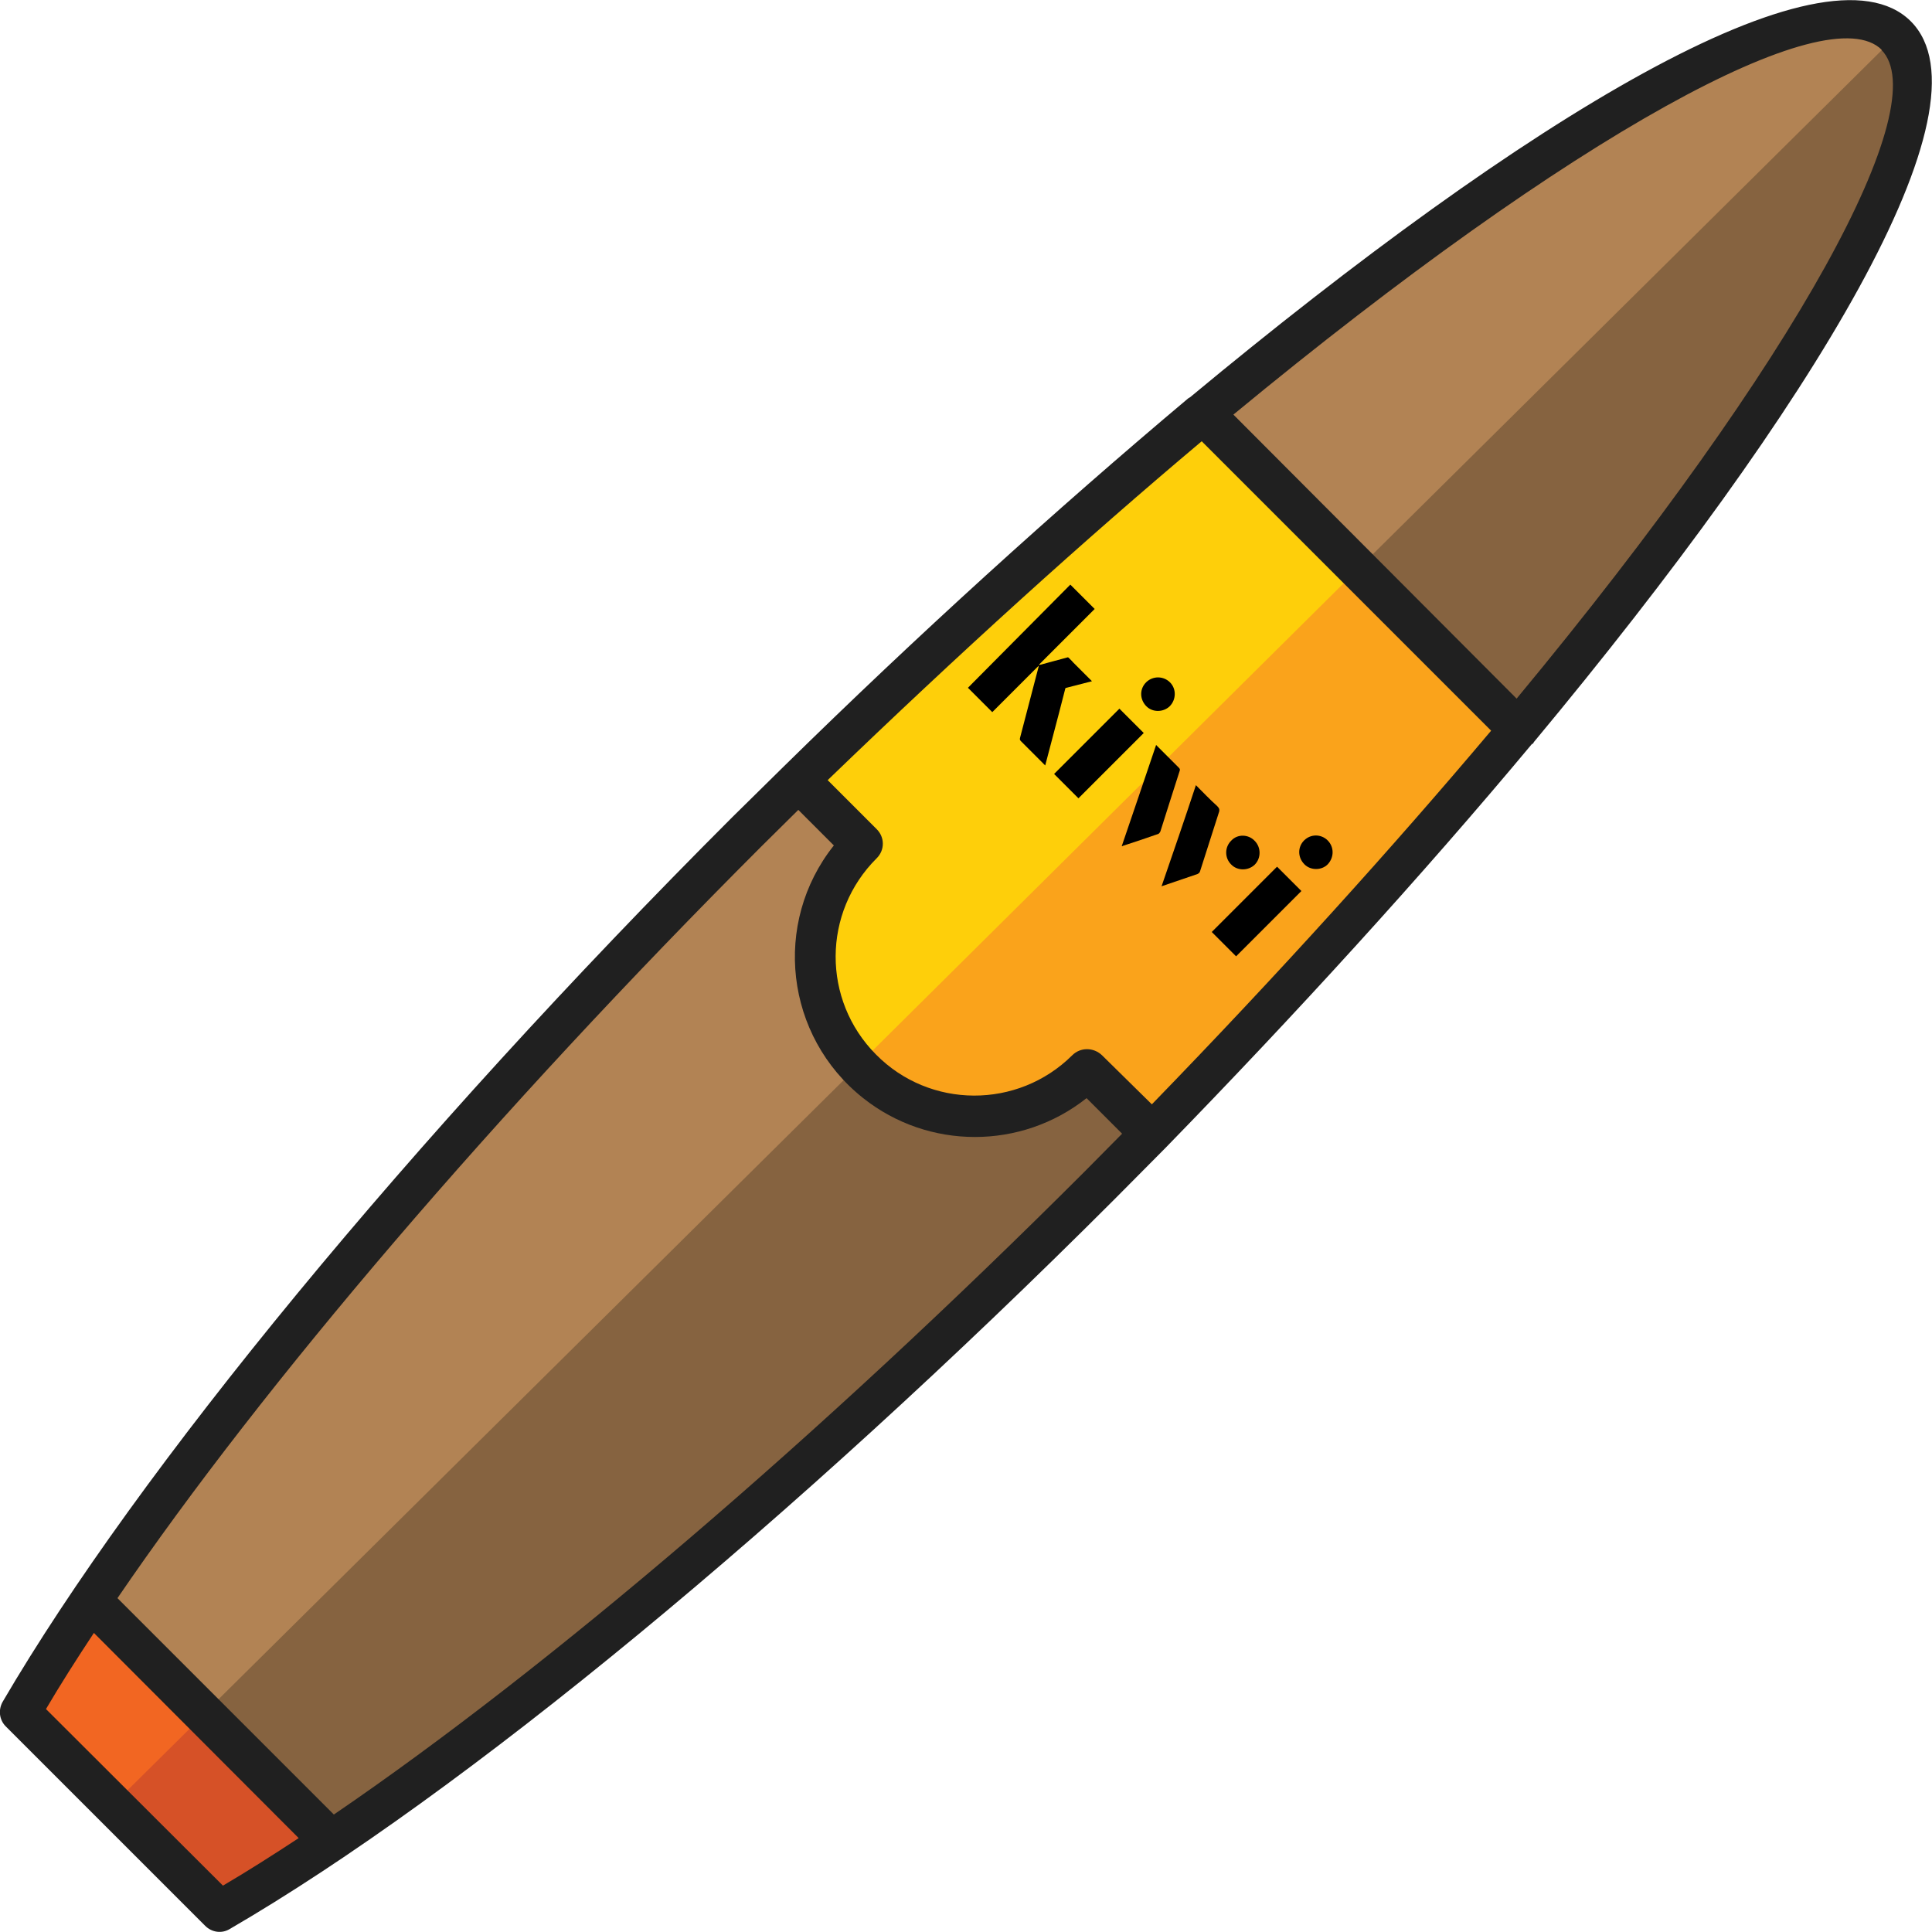 <?xml version="1.0" encoding="utf-8"?>
<!-- Generator: Adobe Illustrator 23.0.3, SVG Export Plug-In . SVG Version: 6.00 Build 0)  -->
<svg version="1.1" id="Layer_1" xmlns="http://www.w3.org/2000/svg" xmlns:xlink="http://www.w3.org/1999/xlink" x="0px" y="0px"
	 viewBox="0 0 500 500" style="enable-background:new 0 0 500 500;" xml:space="preserve">
<style type="text/css">
	.st0{fill:#D65127;}
	.st1{fill:#FAA31B;}
	.st2{fill:#866340;}
	.st3{fill:#F26622;}
	.st4{fill:#FECF0A;}
	.st5{display:none;fill:#B28354;}
	.st6{display:none;fill:#866340;}
	.st7{fill:#B28354;}
	.st8{fill:#202020;}
</style>
<g>
	<path class="st0" d="M59.3,490.1c5.9-3.5,12.4-7.6,19.8-12.5l2.7-1.8l-57.9-57.5l-1.7,2.8c-4.9,7.4-9,13.9-12.5,19.8l-1.1,1.8
		l48.8,48.8L59.3,490.1z"/>
	<path class="st1" d="M225.8,218.6c0,0.7-0.3,1.4-0.8,1.9c-7.3,7.3-11.4,17.1-11.5,27.4c-0.1,10.2,4,20.1,11.2,27.3
		c15.1,15.1,39.5,15.1,54.6,0c1.1-1,2.9-1,4,0l14.7,14.4l1.9-1.9c31.8-32.8,61.7-65.5,88.1-96.9l1.5-1.9l-78.4-78.4l-1.9,1.5
		c-31.5,26.5-64.1,56-96.9,88.1l-1.9,1.9l14.6,14.6C225.5,217.1,225.8,217.8,225.8,218.6z"/>
	<path class="st2" d="M317.4,105.3l-2.2,1.9l77.6,77.6l1.9-2.2c73.2-88.4,110-155.7,94.4-171.5C473.4-4.6,405.9,32.3,317.4,105.3z"
		/>
	<path class="st2" d="M87.9,471.8c56-38.2,127.3-99.1,194.9-166.9l7.4-7.5l3.9-4l-12.8-12.8l-1.9,1.5c-18.9,15.2-46.5,12.3-61.7-6.6
		c-13-16.1-13-39.1,0-55.1l1.5-1.9l-12.7-12.7l-2.4,2.3l-9.1,9C127.2,285,66.4,356,28.1,412l-1.2,1.8L85.9,473L87.9,471.8z"/>
	<path class="st3" d="M23.9,418.3l-1.7,2.8c-4.9,7.4-9,13.9-12.5,19.8l-1.1,1.8l22.5,22.5l19.9-19.7L23.9,418.3z"/>
	<path class="st4" d="M311.1,110.5l-1.9,1.5c-31.5,26.5-64.1,56-96.9,88.1l-1.9,1.9l14.6,14.6c1,1,1,2.7,0,3.7c0,0,0,0,0,0
		c-7.3,7.3-11.4,17.1-11.5,27.4c-0.1,9.7,3.6,19.1,10.2,26.3l125.9-124.9L311.1,110.5z"/>
	<path class="st5" d="M312.4,178.6c0.6-0.8,0.8-1.7,1.2-2.3c0.9-1.5,2.4-2.6,4-2.7c1.3,0,2.6-0.1,3.8,0.4c0.5,0.5,1.6,1.6,1.6,1.6
		l-51.2,50.8c0,0-1.8-1.8-2.7-2.7c-0.6-0.7-1.1-1.5-1.8-2.2c-0.7-0.7-1.2-1.4-1.4-2.4c0-0.1-0.2-0.3-0.3-0.4
		c-1.7-1.3-2.2-3.3-3.1-5.1c-0.8-1.7-0.9-3.5-1.5-5.3c0.3-0.8-0.3-1.6,0-2.4c0.2-0.8,0.2-1.6,0.9-2.2c0.1-1.5,1.2-2.5,1.9-3.7
		c0.5-1,2.6-3.7,2.6-4.4c0.8-0.6,1.7-1.4,2.7-2.1c-0.5-0.5-1-1-1.6-1.5c0-0.8,0.1-1.6,0.1-2.5c0.5-0.6,1.4-1.2,1.6-2.4
		c0.1-0.6,0.9-1.1,1.5-1.8c-1.3-0.8-1.4-2.4-2-3.6c0.4-2,1.2-3.8,3.6-4.3c-0.1-1-0.2-2.1-0.3-3c0.4-0.7,0.8-1.3,1.2-1.9l0.8-0.8
		c0.6-0.4,1.1-0.8,1.8-1.2c-1-1.9-0.5-3.5,1-5c1.5-1.5,3.1-1.7,5.1-1.1c0.5-1.4,1.7-2.3,2.6-3.3c0.9,0.3,1.8-0.7,2.7,0
		c1.1-0.3,1.6,0.9,2.6,0.9c1.5-1.1,3.2-1.7,5.3-0.9c0.8,1,2.3,1.6,2.4,3.4c1.2-1,2.4-0.3,3.6-0.4c2.9,2,3.5,3.5,2.4,6.4
		c0.5,0.2,1,0.3,1.6,0.6c1.2,1,2.1,2.3,2.1,4.1c0.5,0,0.9,0.7,1.5,0.2c0.4,0.3,0.9,0.2,1.3,0.6C310.9,176.8,311.6,177.5,312.4,178.6
		 M280.4,212.7c0.2-1.2,0.7-2.3,1.6-3.1c0.9-0.8,2.1-1.3,3.5-1.1c-0.5-1.5,0.4-2.6,1.1-3.6c0.8-1.1,2.2-1.4,3.6-1.5
		c-0.1-0.6-0.1-1.1-0.2-1.5c1.8-3,2.9-3.6,4.3-3.6c0.2-0.8,0.4-1.6,0.6-2.4c1-1,1.9-1.9,3.1-3.1c0.5,0,1.2,0,2,0
		c-0.1-1.7,1.1-2.7,2.3-3.8c0.8-0.2,1.7-0.4,2.6-0.7c-0.1-1.6,0.8-2.8,1.7-3.9c-2.5-0.6-3.4-2.4-3.6-4.6c-1.3-0.2-2.6-0.3-3.4-1.4
		c-0.2,0.1-0.2,0.2-0.3,0.2c-1,0.6-2,1.3-3.2,1c-0.7-0.2-1.4-0.1-2-0.2c-0.4,1.4-0.4,1.4-1.9,2.9c-0.6,0.2-1,0.3-1.5,0.5
		c0,0.3-0.1,0.6,0.1,0.8c0.4,0.8,0.3,1.6,0.2,2.3c-0.2,0.8-0.7,1.6-1.2,2.3c-0.3,0.5-1,0.7-1.5,1c-0.2,0.1-0.5,0.2-0.9,0.3
		c0.5,0.5,0.7,0.9,1.1,1.1c1.4,1,1.3,3.6,0,5.2c-0.8,1-1.9,1.5-3,1.9c1.1,1.5,0.5,3,0,4.5c-0.3,0.3-0.6,0.7-1,1
		c-0.7,0.4-1.4,0.8-2.1,1.1c0.1,0.4,0.1,0.7,0.3,1c0.5,1.3,0.3,2.5-0.7,3.5c-0.6,0.6-1.1,1.1-1.6,1.6c-0.6,0.2-1.1,0.3-1.5,0.5
		c-0.3,0.8,0.2,1.2,0.7,1.6C279.9,212.7,280.1,212.7,280.4,212.7z M277.8,183.7c-0.6,0.6-1.1,1.2-1.7,1.6c-0.5,0.4-1.1,0.8-1.8,1.3
		c1.2,0.8,1.7,1.8,1.9,3c0.3,1.1-0.2,2.2-0.7,3.2c-0.5,1.1-1.8,1.2-2.9,2c0.3,0.1,0.5,0.1,0.5,0.1c1.5,1.5,1.6,3.2,1.4,5
		c-1.5,2.2-1.6,2.3-2.6,2.7c0.1,0.5,0.2,1,0.2,1.5c0.3,0.3,0.6,0.6,1,0.9c0.2,0,0.4,0,0.7,0c0.2-0.5,0.9-0.6,1-1.3
		c0-0.2,0.4-0.4,0.7-0.6c0.6-0.5,1.6-0.5,2-1.3c-0.5-1.4-0.3-2.6,0.1-4c0.9-0.9,1.7-2.1,3-2.2c-0.1-1.3-0.1-2.5-0.2-3.6
		c0.7-0.6,0.7-1.5,1.4-1.9c0.7-0.4,1.3-1,1.9-1.5c-0.5-0.5-0.9-0.9-1.3-1.3c-0.4-1.4-0.4-2.8,0-4.2c0.5-0.5,1-1.1,1.6-1.5
		c0.5-0.4,1.1-0.8,1.7-1.2c-0.4-0.9-0.5-1.6-0.4-2.5c0.4-2.4,3.3-4.9,5.9-3.5c0.2,0.1,0.5,0.1,0.8,0.1c0.3-1.4,0.3-1.4,2.5-3.4
		c0.4-0.1,0.8-0.1,1.3-0.2c-0.3-0.5-0.5-0.9-0.7-1.3c-2,0.8-2.9,0.7-5.2-0.8c-0.8,0.4-1.6,0.8-2.7,1.3c-0.7-0.1-1.7-0.3-2.7-0.5
		c-0.1,0.5-0.3,1-0.4,1.4c-0.9,1.1-1.8,1.9-3.1,2.1c0.8,3.6-0.1,5.6-3,6.6C277.9,181.1,277.9,182.4,277.8,183.7z"/>
	<path class="st6" d="M319.1,185.5c1.2,0.5,2,1.5,2.8,2.3c0.2,0.8,0.4,1.6,0.6,2.3c0.8,0.3,1.7,0.6,2.7,1c0.9,0.7,1.9,1.7,2.1,3.1
		c2-1,3.8-0.7,5.2,0.7c1.4,1.3,1.9,3.1,1.2,5.1c0.6,0.3,1.1,0.6,1.6,1c0.5,0.4,0.9,0.9,1.3,1.3c0.9,2,0.9,3.9-0.7,5.7
		c0.9,0.5,1,1.5,1.3,2.3c0.2,0.9,0,1.9,0,2.7c-0.6,0.6-1.1,1.1-1.6,1.6c-0.5,0.4-1,0.8-1.7,1.3c0,1.3,0.4,2.8-0.5,4.4
		c-0.3,0.3-0.9,0.9-1.4,1.4c-1.4,0.5-2.7,0.9-4.2,0.3c-0.9,1.1-1.8,2.2-2.5,3.1c-1.5,0.5-2.8,0.5-4.3,0.2c-0.1,0.2-0.3,0.4-0.4,0.7
		c-0.3,0.6-0.5,1.2-1,1.7c-0.4,0.4-1,0.7-1.5,1c-0.8,0.3-1.7,0.6-2.6,0.2c-0.3-0.1-0.7-0.1-1.1-0.1c-0.2-0.2-0.5-0.5-0.8-0.8
		c-0.2-0.2-0.5-0.5-0.8-0.8c-0.4,0.6-0.7,1.2-1.1,1.7c-0.4,0.5-0.9,0.9-1.3,1.4c-3.1,1.1-3.5,0.6-6-0.9c-0.1,0.3-0.2,0.5-0.3,0.9
		c-1.1,1.4-3,2.1-4.1,3.6c-1.1,0.2-1.6,1.3-2.6,1.7c-0.9,0.3-1.6,1.1-2.5,1.4c-1.4,0.5-2.9,0.7-4.5,0.6c-0.6-0.6-1.3-0.3-2.1-0.4
		c-1.9-0.1-3.6-1.1-5.3-1.8c-0.8-0.3-1.4-1-2.2-1.4c-0.8-0.4-1.6-0.7-2.2-1.5c-1.4-0.3-2.1-1.8-3.3-2.4c-1.3-0.7-2.2-2-3.2-3.1
		c-0.1-0.1-0.2-0.2-0.4-0.4l51.2-50.8c0,0,0,0.1,0.1,0.1c1.1,1.3,1.6,2.9,1.2,4.6c-0.4,1.6-1.2,3-2.5,4c-0.5,0.4-1.3,0.6-1.9,0.8
		C319.6,185.2,319.3,185.3,319.1,185.5c-0.2,0-0.3,0-0.5,0 M287.5,217.8c1.5-1.6,2.8-3.4,5.6-2.4c-0.1-0.1,0.1,0.1,0.4,0.4
		c0.8-1.3,0.9-3,2.7-3.4c1.3-1.1,2.7-0.4,4.1-0.3c-0.1-0.9,0.3-1.6,0.8-2.2c0.6-0.8,1.6-1.2,2.5-1.4c1.8-0.3,3.3,0.4,4.7,1.5
		c1.2-2.4,3.2-4,6.6-2.8c0.1-1.7,1.6-2.3,2.2-3.2c0.6-0.3,0.9-0.5,1.2-0.7c-0.4-2-0.6-3.8,1.1-5.1c-0.4-0.4-0.7-0.7-1-1
		c-0.1-0.8-0.3-1.6-0.4-2.4c-0.4-0.1-0.9-0.2-1.4-0.3c-1.2-0.4-2.3-0.7-2.7-2.1c-0.2-0.5-0.5-0.9-0.8-1.5c-1.1,1.3-2.3,2.1-4,1.8
		c0,0.7,0,1.3,0,1.6c-0.8,1.8-2,3-3.6,3.6c-0.3-0.1-0.4-0.2-0.6-0.3c-0.2,1-0.3,2-0.5,3c-0.4,0.4-0.8,0.7-1.2,1.2
		c-0.6,0.9-1.6,1.1-2.5,1.5c-0.3,0.1-0.8,0.1-1.1,0.1c-0.2,0.8-0.4,1.5-0.7,2.2c-0.5,0.5-1.1,1.1-1.5,1.6c-1.1,0.3-2,0.7-3,1
		c-0.1,1.9-1.3,2.9-2.4,3.9c-0.7,0.2-1.2,0.4-1.7,0.5c-0.3-0.1-0.5-0.2-0.8-0.3c-0.2,2-1,3.6-2.5,4.6c-0.7,0.2-1.4,0.5-2,0.7
		c0.2,0.5,0.4,0.9,0.5,1.2c0.5,0.1,0.9,0.3,1.3,0.4C287.2,218.8,287.4,218.3,287.5,217.8z M323.6,210.4c-0.5,0.5-1.1,1.1-1.5,1.5
		c-1.3,0.5-2.5,0.8-3.8,0.6c-0.2-0.1-0.4-0.3-0.8-0.6c-0.2,0.7-0.4,1.2-0.5,1.6c-1.5,2-3.3,3-6.1,2c-0.3-0.3-0.9-0.9-1.6-1.6
		c-0.5,1.2-0.9,2.4-2.1,3.1c-2.5,0.6-2.5,0.6-4.4,0c-0.5,1.7-1.4,2.9-3.4,3.7c-0.9-0.1-2.1-0.1-3.3-0.2c-0.1,1.8-1.8,2.4-2.7,3.7
		c-0.1,1.3,1,1.5,2,1.9c0.5-0.5,1.1-1,1.6-1.6c0.6-0.8,1.4-1,2.3-1.2c0.6-0.1,1.2-0.1,1.8-0.2c0.8,0.5,1.4,1,2.2,1.5
		c0.1,0,0.4,0,0.6,0c0.1-0.2,0.3-0.4,0.4-0.7c0.7-1.6,2.5-2.4,4.2-2.3c0.9,0,1.5,0.9,2.4,0.5c0.4,0.4,0.7,0.7,1.1,1.1
		c1-2.5,2.6-3.7,6.6-3c0.2-0.5,0.3-1,0.4-1.5c1.6-2.1,3.7-2.4,6-1.7c0.5-1.5,0.5-1.5,2.1-3.1c0.6-0.2,1.1-0.4,1.7-0.6
		c-1.2-2-0.4-3.7,0.6-5.3c-1.2-1.7-1.8-3.4-0.7-5.3c-0.5-0.2-0.9-0.3-1.4-0.5c-0.5,2-1.7,3.2-3.6,3.8
		C324.4,207.5,324.1,208.9,323.6,210.4z"/>
	<path class="st7" d="M317.4,105.3l-2.2,1.9l38.2,38.1L489,11C473.1-4.6,405.8,32.4,317.4,105.3z"/>
	<path class="st7" d="M217.9,220.4l1.5-1.9l-12.7-12.7l-2.4,2.3l-9.1,9C127.2,285,66.4,356,28.1,412l-1.2,1.8l27.8,27.8L220,277.9
		C205,261.9,204.1,237.4,217.9,220.4z"/>
	<path class="st8" d="M396.7,192.5c0.1-0.2,0.2-0.3,0.3-0.5c72.1-86.7,119.6-164.4,97.5-186.5c-22.2-22.1-99.8,25.3-186.5,97.3
		l-0.5,0.3c-34.5,29-70.3,61.5-104.6,95.2l-13.4,13.2c-83.4,83.4-153.8,169-188.8,228.9c-1.2,2.1-0.9,4.7,0.8,6.4l51.6,51.6
		c1.7,1.7,4.3,2.1,6.4,0.8c59.9-34.8,145.5-105.4,228.9-188.8l13.2-13.3c33.5-34.4,66.2-70.2,94.9-104.6L396.7,192.5z M486.9,12.9
		c13.9,14-21.2,79.6-94.4,167.9l-73.3-73.5C407.6,34.3,473.1-1,487,12.9H486.9z M298.1,285.8l-12.9-12.7c-2.2-2.1-5.6-2.1-7.7,0
		c-14.1,14-36.9,13.9-50.8-0.2c-14-14.1-13.9-36.8,0.2-50.8c2.1-2.1,2.1-5.4,0-7.5c0,0,0,0,0,0l-12.7-12.7
		c34.1-32.9,66.7-62.4,96.8-87.7l74.9,74.9C360.6,219.1,331.1,251.8,298.1,285.8z M57.7,488l-45.8-45.7c3.7-6.3,7.9-12.9,12.4-19.7
		l53,53.1C70.6,480.1,64,484.3,57.7,488z M280.9,303c-69,69-138.8,128.6-194.5,166.6l-56-56c38-55.7,97.9-125.8,166.6-194.5l9.6-9.5
		l9.2,9.2c-16,20.1-12.6,49.4,7.6,65.4c16.9,13.4,40.9,13.4,57.8,0l9.2,9.2L280.9,303z"/>
</g>
<g>
	<g id="hphjPG_1_">
		<g>
			<path d="M277.5,171.2l-1.1-1.1c-2.5,0.7-4.9,1.3-7.4,2c0,0,0-0.1-0.1-0.1l14.4-14.4l-6.3-6.3L250.5,178l6.3,6.3l12-12
				c0,0.2,0,0.4-0.1,0.6c-1.6,6-3.1,12-4.7,18c-0.1,0.4-0.1,0.6,0.2,0.9c2,2,4,4,5.9,5.9c0.1,0.1,0.2,0.2,0.4,0.4
				C272.9,189.1,275.2,180.2,277.5,171.2z"/>
			<path d="M289.7,183.4c2.1,2.1,4.2,4.2,6.3,6.3c-5.6,5.6-11.2,11.2-16.9,16.9c-2.1-2.1-4.2-4.2-6.3-6.3
				C278.4,194.7,284,189.1,289.7,183.4z"/>
			<path d="M336.8,230.6c-5.6,5.6-11.2,11.2-16.9,16.9c-2.1-2.1-4.2-4.2-6.3-6.3c5.6-5.6,11.2-11.2,16.9-16.9
				C332.6,226.4,334.7,228.5,336.8,230.6z"/>
			<path d="M290.3,219c3-8.7,5.9-17.4,8.9-26.2c0.2,0.2,0.3,0.3,0.4,0.4c1.8,1.8,3.6,3.6,5.5,5.5c0.3,0.3,0.3,0.5,0.2,0.8
				c-1.7,5.2-3.3,10.4-5,15.7c-0.1,0.2-0.3,0.5-0.5,0.6c-3.1,1.1-6.1,2.1-9.2,3.1C290.5,219,290.4,219,290.3,219z"/>
			<path d="M309.5,203.2c1.9,1.9,3.6,3.7,5.5,5.4c0.6,0.6,0.7,1,0.4,1.8c-1.6,5-3.2,10-4.8,15c-0.1,0.4-0.3,0.6-0.7,0.8
				c-2.9,1-5.9,2-8.8,3c-0.1,0-0.3,0.1-0.5,0.2C303.6,220.7,306.6,212,309.5,203.2z"/>
			<path d="M324.7,217.6c1.7,1.7,1.7,4.5,0,6.2c-1.7,1.6-4.5,1.6-6.1-0.1c-1.7-1.7-1.7-4.5,0.1-6.2
				C320.3,215.8,323.1,215.9,324.7,217.6z"/>
			<path d="M296.6,182.7c-1.7-1.8-1.7-4.5,0.1-6.2c1.7-1.6,4.4-1.6,6.1,0.1c1.7,1.7,1.6,4.5-0.1,6.2
				C301,184.4,298.2,184.4,296.6,182.7z"/>
			<path d="M337.5,217.5c1.7-1.7,4.4-1.7,6.1,0c1.7,1.7,1.7,4.4,0,6.2c-1.6,1.6-4.4,1.6-6,0C335.8,221.9,335.8,219.2,337.5,217.5z"
				/>
		</g>
	</g>
	<polygon points="276.5,170.2 268.8,172.3 274.8,178.3 282.6,176.3 	"/>
</g>
</svg>

